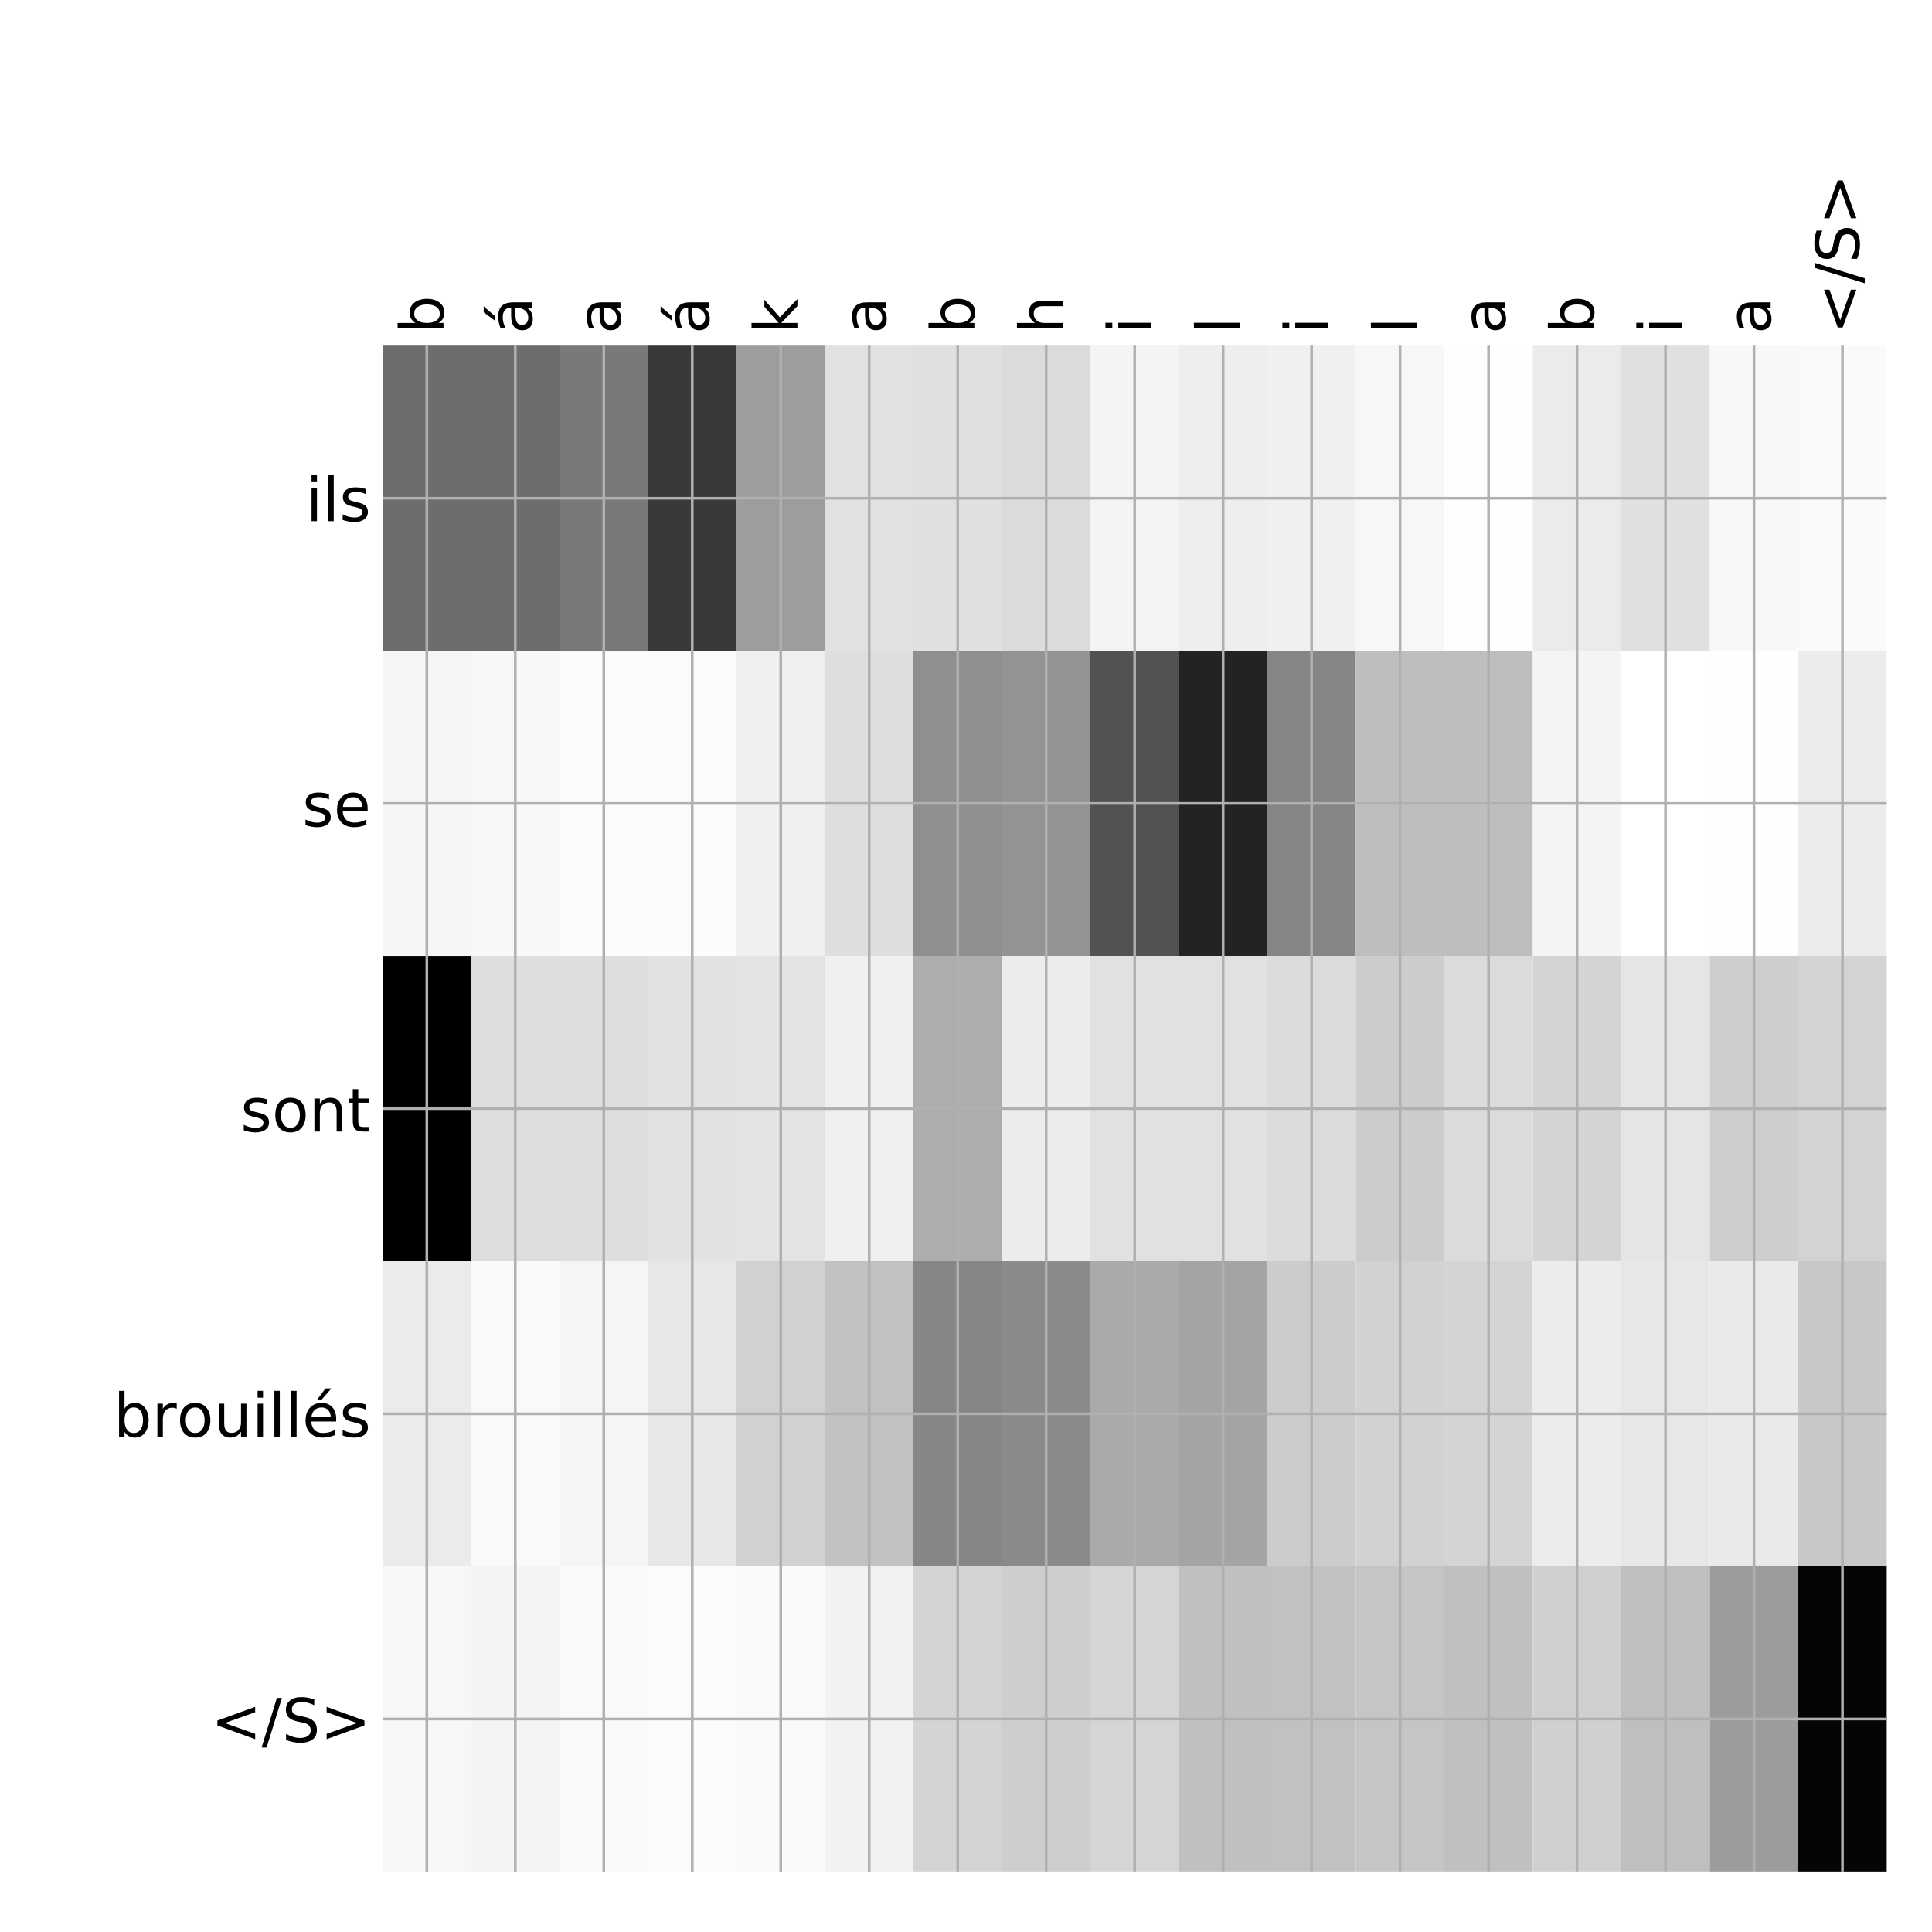<?xml version="1.0" encoding="utf-8" standalone="no"?>
<!DOCTYPE svg PUBLIC "-//W3C//DTD SVG 1.1//EN"
  "http://www.w3.org/Graphics/SVG/1.1/DTD/svg11.dtd">
<!-- Created with matplotlib (http://matplotlib.org/) -->
<svg height="576pt" version="1.1" viewBox="0 0 576 576" width="576pt" xmlns="http://www.w3.org/2000/svg" xmlns:xlink="http://www.w3.org/1999/xlink">
 <defs>
  <style type="text/css">
*{stroke-linecap:butt;stroke-linejoin:round;}
  </style>
 </defs>
 <g id="figure_1">
  <g id="patch_1">
   <path d="M 0 576 
L 576 576 
L 576 0 
L 0 0 
z
" style="fill:#ffffff;"/>
  </g>
  <g id="axes_1">
   <g id="PolyCollection_1">
    <path clip-path="url(#pb2db5f126e)" d="M 114.062 103.033 
L 114.062 194.027 
L 140.441 194.027 
L 140.441 103.033 
L 114.062 103.033 
z
" style="fill:#6d6d6d;"/>
    <path clip-path="url(#pb2db5f126e)" d="M 140.441 103.033 
L 140.441 194.027 
L 166.82 194.027 
L 166.82 103.033 
L 140.441 103.033 
z
" style="fill:#6d6d6d;"/>
    <path clip-path="url(#pb2db5f126e)" d="M 166.82 103.033 
L 166.82 194.027 
L 193.199 194.027 
L 193.199 103.033 
L 166.82 103.033 
z
" style="fill:#797979;"/>
    <path clip-path="url(#pb2db5f126e)" d="M 193.199 103.033 
L 193.199 194.027 
L 219.577 194.027 
L 219.577 103.033 
L 193.199 103.033 
z
" style="fill:#393939;"/>
    <path clip-path="url(#pb2db5f126e)" d="M 219.577 103.033 
L 219.577 194.027 
L 245.956 194.027 
L 245.956 103.033 
L 219.577 103.033 
z
" style="fill:#9d9d9d;"/>
    <path clip-path="url(#pb2db5f126e)" d="M 245.956 103.033 
L 245.956 194.027 
L 272.335 194.027 
L 272.335 103.033 
L 245.956 103.033 
z
" style="fill:#e1e1e1;"/>
    <path clip-path="url(#pb2db5f126e)" d="M 272.335 103.033 
L 272.335 194.027 
L 298.713 194.027 
L 298.713 103.033 
L 272.335 103.033 
z
" style="fill:#e0e0e0;"/>
    <path clip-path="url(#pb2db5f126e)" d="M 298.713 103.033 
L 298.713 194.027 
L 325.092 194.027 
L 325.092 103.033 
L 298.713 103.033 
z
" style="fill:#dbdbdb;"/>
    <path clip-path="url(#pb2db5f126e)" d="M 325.092 103.033 
L 325.092 194.027 
L 351.471 194.027 
L 351.471 103.033 
L 325.092 103.033 
z
" style="fill:#f4f4f4;"/>
    <path clip-path="url(#pb2db5f126e)" d="M 351.471 103.033 
L 351.471 194.027 
L 377.849 194.027 
L 377.849 103.033 
L 351.471 103.033 
z
" style="fill:#eeeeee;"/>
    <path clip-path="url(#pb2db5f126e)" d="M 377.849 103.033 
L 377.849 194.027 
L 404.228 194.027 
L 404.228 103.033 
L 377.849 103.033 
z
" style="fill:#f0f0f0;"/>
    <path clip-path="url(#pb2db5f126e)" d="M 404.228 103.033 
L 404.228 194.027 
L 430.607 194.027 
L 430.607 103.033 
L 404.228 103.033 
z
" style="fill:#f7f7f7;"/>
    <path clip-path="url(#pb2db5f126e)" d="M 430.607 103.033 
L 430.607 194.027 
L 456.985 194.027 
L 456.985 103.033 
L 430.607 103.033 
z
" style="fill:#fefefe;"/>
    <path clip-path="url(#pb2db5f126e)" d="M 456.985 103.033 
L 456.985 194.027 
L 483.364 194.027 
L 483.364 103.033 
L 456.985 103.033 
z
" style="fill:#ebebeb;"/>
    <path clip-path="url(#pb2db5f126e)" d="M 483.364 103.033 
L 483.364 194.027 
L 509.743 194.027 
L 509.743 103.033 
L 483.364 103.033 
z
" style="fill:#e0e0e0;"/>
    <path clip-path="url(#pb2db5f126e)" d="M 509.743 103.033 
L 509.743 194.027 
L 536.121 194.027 
L 536.121 103.033 
L 509.743 103.033 
z
" style="fill:#f8f8f8;"/>
    <path clip-path="url(#pb2db5f126e)" d="M 536.121 103.033 
L 536.121 194.027 
L 562.5 194.027 
L 562.5 103.033 
L 536.121 103.033 
z
" style="fill:#fafafa;"/>
    <path clip-path="url(#pb2db5f126e)" d="M 114.062 194.027 
L 114.062 285.02 
L 140.441 285.02 
L 140.441 194.027 
L 114.062 194.027 
z
" style="fill:#f6f6f6;"/>
    <path clip-path="url(#pb2db5f126e)" d="M 140.441 194.027 
L 140.441 285.02 
L 166.82 285.02 
L 166.82 194.027 
L 140.441 194.027 
z
" style="fill:#f8f8f8;"/>
    <path clip-path="url(#pb2db5f126e)" d="M 166.82 194.027 
L 166.82 285.02 
L 193.199 285.02 
L 193.199 194.027 
L 166.82 194.027 
z
" style="fill:#fcfcfc;"/>
    <path clip-path="url(#pb2db5f126e)" d="M 193.199 194.027 
L 193.199 285.02 
L 219.577 285.02 
L 219.577 194.027 
L 193.199 194.027 
z
" style="fill:#fcfcfc;"/>
    <path clip-path="url(#pb2db5f126e)" d="M 219.577 194.027 
L 219.577 285.02 
L 245.956 285.02 
L 245.956 194.027 
L 219.577 194.027 
z
" style="fill:#f0f0f0;"/>
    <path clip-path="url(#pb2db5f126e)" d="M 245.956 194.027 
L 245.956 285.02 
L 272.335 285.02 
L 272.335 194.027 
L 245.956 194.027 
z
" style="fill:#dedede;"/>
    <path clip-path="url(#pb2db5f126e)" d="M 272.335 194.027 
L 272.335 285.02 
L 298.713 285.02 
L 298.713 194.027 
L 272.335 194.027 
z
" style="fill:#8f8f8f;"/>
    <path clip-path="url(#pb2db5f126e)" d="M 298.713 194.027 
L 298.713 285.02 
L 325.092 285.02 
L 325.092 194.027 
L 298.713 194.027 
z
" style="fill:#949494;"/>
    <path clip-path="url(#pb2db5f126e)" d="M 325.092 194.027 
L 325.092 285.02 
L 351.471 285.02 
L 351.471 194.027 
L 325.092 194.027 
z
" style="fill:#525252;"/>
    <path clip-path="url(#pb2db5f126e)" d="M 351.471 194.027 
L 351.471 285.02 
L 377.849 285.02 
L 377.849 194.027 
L 351.471 194.027 
z
" style="fill:#232323;"/>
    <path clip-path="url(#pb2db5f126e)" d="M 377.849 194.027 
L 377.849 285.02 
L 404.228 285.02 
L 404.228 194.027 
L 377.849 194.027 
z
" style="fill:#858585;"/>
    <path clip-path="url(#pb2db5f126e)" d="M 404.228 194.027 
L 404.228 285.02 
L 430.607 285.02 
L 430.607 194.027 
L 404.228 194.027 
z
" style="fill:#bebebe;"/>
    <path clip-path="url(#pb2db5f126e)" d="M 430.607 194.027 
L 430.607 285.02 
L 456.985 285.02 
L 456.985 194.027 
L 430.607 194.027 
z
" style="fill:#bebebe;"/>
    <path clip-path="url(#pb2db5f126e)" d="M 456.985 194.027 
L 456.985 285.02 
L 483.364 285.02 
L 483.364 194.027 
L 456.985 194.027 
z
" style="fill:#f4f4f4;"/>
    <path clip-path="url(#pb2db5f126e)" d="M 483.364 194.027 
L 483.364 285.02 
L 509.743 285.02 
L 509.743 194.027 
L 483.364 194.027 
z
" style="fill:#ffffff;"/>
    <path clip-path="url(#pb2db5f126e)" d="M 509.743 194.027 
L 509.743 285.02 
L 536.121 285.02 
L 536.121 194.027 
L 509.743 194.027 
z
" style="fill:#fefefe;"/>
    <path clip-path="url(#pb2db5f126e)" d="M 536.121 194.027 
L 536.121 285.02 
L 562.5 285.02 
L 562.5 194.027 
L 536.121 194.027 
z
" style="fill:#ececec;"/>
    <path clip-path="url(#pb2db5f126e)" d="M 114.062 285.02 
L 114.062 376.013 
L 140.441 376.013 
L 140.441 285.02 
L 114.062 285.02 
z
"/>
    <path clip-path="url(#pb2db5f126e)" d="M 140.441 285.02 
L 140.441 376.013 
L 166.82 376.013 
L 166.82 285.02 
L 140.441 285.02 
z
" style="fill:#dedede;"/>
    <path clip-path="url(#pb2db5f126e)" d="M 166.82 285.02 
L 166.82 376.013 
L 193.199 376.013 
L 193.199 285.02 
L 166.82 285.02 
z
" style="fill:#dedede;"/>
    <path clip-path="url(#pb2db5f126e)" d="M 193.199 285.02 
L 193.199 376.013 
L 219.577 376.013 
L 219.577 285.02 
L 193.199 285.02 
z
" style="fill:#e2e2e2;"/>
    <path clip-path="url(#pb2db5f126e)" d="M 219.577 285.02 
L 219.577 376.013 
L 245.956 376.013 
L 245.956 285.02 
L 219.577 285.02 
z
" style="fill:#e4e4e4;"/>
    <path clip-path="url(#pb2db5f126e)" d="M 245.956 285.02 
L 245.956 376.013 
L 272.335 376.013 
L 272.335 285.02 
L 245.956 285.02 
z
" style="fill:#f0f0f0;"/>
    <path clip-path="url(#pb2db5f126e)" d="M 272.335 285.02 
L 272.335 376.013 
L 298.713 376.013 
L 298.713 285.02 
L 272.335 285.02 
z
" style="fill:#adadad;"/>
    <path clip-path="url(#pb2db5f126e)" d="M 298.713 285.02 
L 298.713 376.013 
L 325.092 376.013 
L 325.092 285.02 
L 298.713 285.02 
z
" style="fill:#ececec;"/>
    <path clip-path="url(#pb2db5f126e)" d="M 325.092 285.02 
L 325.092 376.013 
L 351.471 376.013 
L 351.471 285.02 
L 325.092 285.02 
z
" style="fill:#e1e1e1;"/>
    <path clip-path="url(#pb2db5f126e)" d="M 351.471 285.02 
L 351.471 376.013 
L 377.849 376.013 
L 377.849 285.02 
L 351.471 285.02 
z
" style="fill:#e1e1e1;"/>
    <path clip-path="url(#pb2db5f126e)" d="M 377.849 285.02 
L 377.849 376.013 
L 404.228 376.013 
L 404.228 285.02 
L 377.849 285.02 
z
" style="fill:#dcdcdc;"/>
    <path clip-path="url(#pb2db5f126e)" d="M 404.228 285.02 
L 404.228 376.013 
L 430.607 376.013 
L 430.607 285.02 
L 404.228 285.02 
z
" style="fill:#cccccc;"/>
    <path clip-path="url(#pb2db5f126e)" d="M 430.607 285.02 
L 430.607 376.013 
L 456.985 376.013 
L 456.985 285.02 
L 430.607 285.02 
z
" style="fill:#dbdbdb;"/>
    <path clip-path="url(#pb2db5f126e)" d="M 456.985 285.02 
L 456.985 376.013 
L 483.364 376.013 
L 483.364 285.02 
L 456.985 285.02 
z
" style="fill:#d4d4d4;"/>
    <path clip-path="url(#pb2db5f126e)" d="M 483.364 285.02 
L 483.364 376.013 
L 509.743 376.013 
L 509.743 285.02 
L 483.364 285.02 
z
" style="fill:#e5e5e5;"/>
    <path clip-path="url(#pb2db5f126e)" d="M 509.743 285.02 
L 509.743 376.013 
L 536.121 376.013 
L 536.121 285.02 
L 509.743 285.02 
z
" style="fill:#cecece;"/>
    <path clip-path="url(#pb2db5f126e)" d="M 536.121 285.02 
L 536.121 376.013 
L 562.5 376.013 
L 562.5 285.02 
L 536.121 285.02 
z
" style="fill:#d3d3d3;"/>
    <path clip-path="url(#pb2db5f126e)" d="M 114.062 376.013 
L 114.062 467.007 
L 140.441 467.007 
L 140.441 376.013 
L 114.062 376.013 
z
" style="fill:#ebebeb;"/>
    <path clip-path="url(#pb2db5f126e)" d="M 140.441 376.013 
L 140.441 467.007 
L 166.82 467.007 
L 166.82 376.013 
L 140.441 376.013 
z
" style="fill:#f9f9f9;"/>
    <path clip-path="url(#pb2db5f126e)" d="M 166.82 376.013 
L 166.82 467.007 
L 193.199 467.007 
L 193.199 376.013 
L 166.82 376.013 
z
" style="fill:#f5f5f5;"/>
    <path clip-path="url(#pb2db5f126e)" d="M 193.199 376.013 
L 193.199 467.007 
L 219.577 467.007 
L 219.577 376.013 
L 193.199 376.013 
z
" style="fill:#e7e7e7;"/>
    <path clip-path="url(#pb2db5f126e)" d="M 219.577 376.013 
L 219.577 467.007 
L 245.956 467.007 
L 245.956 376.013 
L 219.577 376.013 
z
" style="fill:#d1d1d1;"/>
    <path clip-path="url(#pb2db5f126e)" d="M 245.956 376.013 
L 245.956 467.007 
L 272.335 467.007 
L 272.335 376.013 
L 245.956 376.013 
z
" style="fill:#c1c1c1;"/>
    <path clip-path="url(#pb2db5f126e)" d="M 272.335 376.013 
L 272.335 467.007 
L 298.713 467.007 
L 298.713 376.013 
L 272.335 376.013 
z
" style="fill:#868686;"/>
    <path clip-path="url(#pb2db5f126e)" d="M 298.713 376.013 
L 298.713 467.007 
L 325.092 467.007 
L 325.092 376.013 
L 298.713 376.013 
z
" style="fill:#8a8a8a;"/>
    <path clip-path="url(#pb2db5f126e)" d="M 325.092 376.013 
L 325.092 467.007 
L 351.471 467.007 
L 351.471 376.013 
L 325.092 376.013 
z
" style="fill:#aaaaaa;"/>
    <path clip-path="url(#pb2db5f126e)" d="M 351.471 376.013 
L 351.471 467.007 
L 377.849 467.007 
L 377.849 376.013 
L 351.471 376.013 
z
" style="fill:#a4a4a4;"/>
    <path clip-path="url(#pb2db5f126e)" d="M 377.849 376.013 
L 377.849 467.007 
L 404.228 467.007 
L 404.228 376.013 
L 377.849 376.013 
z
" style="fill:#cccccc;"/>
    <path clip-path="url(#pb2db5f126e)" d="M 404.228 376.013 
L 404.228 467.007 
L 430.607 467.007 
L 430.607 376.013 
L 404.228 376.013 
z
" style="fill:#d2d2d2;"/>
    <path clip-path="url(#pb2db5f126e)" d="M 430.607 376.013 
L 430.607 467.007 
L 456.985 467.007 
L 456.985 376.013 
L 430.607 376.013 
z
" style="fill:#d4d4d4;"/>
    <path clip-path="url(#pb2db5f126e)" d="M 456.985 376.013 
L 456.985 467.007 
L 483.364 467.007 
L 483.364 376.013 
L 456.985 376.013 
z
" style="fill:#ececec;"/>
    <path clip-path="url(#pb2db5f126e)" d="M 483.364 376.013 
L 483.364 467.007 
L 509.743 467.007 
L 509.743 376.013 
L 483.364 376.013 
z
" style="fill:#e7e7e7;"/>
    <path clip-path="url(#pb2db5f126e)" d="M 509.743 376.013 
L 509.743 467.007 
L 536.121 467.007 
L 536.121 376.013 
L 509.743 376.013 
z
" style="fill:#eaeaea;"/>
    <path clip-path="url(#pb2db5f126e)" d="M 536.121 376.013 
L 536.121 467.007 
L 562.5 467.007 
L 562.5 376.013 
L 536.121 376.013 
z
" style="fill:#c8c8c8;"/>
    <path clip-path="url(#pb2db5f126e)" d="M 114.062 467.007 
L 114.062 558 
L 140.441 558 
L 140.441 467.007 
L 114.062 467.007 
z
" style="fill:#f7f7f7;"/>
    <path clip-path="url(#pb2db5f126e)" d="M 140.441 467.007 
L 140.441 558 
L 166.82 558 
L 166.82 467.007 
L 140.441 467.007 
z
" style="fill:#f4f4f4;"/>
    <path clip-path="url(#pb2db5f126e)" d="M 166.82 467.007 
L 166.82 558 
L 193.199 558 
L 193.199 467.007 
L 166.82 467.007 
z
" style="fill:#fafafa;"/>
    <path clip-path="url(#pb2db5f126e)" d="M 193.199 467.007 
L 193.199 558 
L 219.577 558 
L 219.577 467.007 
L 193.199 467.007 
z
" style="fill:#fbfbfb;"/>
    <path clip-path="url(#pb2db5f126e)" d="M 219.577 467.007 
L 219.577 558 
L 245.956 558 
L 245.956 467.007 
L 219.577 467.007 
z
" style="fill:#fafafa;"/>
    <path clip-path="url(#pb2db5f126e)" d="M 245.956 467.007 
L 245.956 558 
L 272.335 558 
L 272.335 467.007 
L 245.956 467.007 
z
" style="fill:#f2f2f2;"/>
    <path clip-path="url(#pb2db5f126e)" d="M 272.335 467.007 
L 272.335 558 
L 298.713 558 
L 298.713 467.007 
L 272.335 467.007 
z
" style="fill:#d4d4d4;"/>
    <path clip-path="url(#pb2db5f126e)" d="M 298.713 467.007 
L 298.713 558 
L 325.092 558 
L 325.092 467.007 
L 298.713 467.007 
z
" style="fill:#cecece;"/>
    <path clip-path="url(#pb2db5f126e)" d="M 325.092 467.007 
L 325.092 558 
L 351.471 558 
L 351.471 467.007 
L 325.092 467.007 
z
" style="fill:#d5d5d5;"/>
    <path clip-path="url(#pb2db5f126e)" d="M 351.471 467.007 
L 351.471 558 
L 377.849 558 
L 377.849 467.007 
L 351.471 467.007 
z
" style="fill:#c0c0c0;"/>
    <path clip-path="url(#pb2db5f126e)" d="M 377.849 467.007 
L 377.849 558 
L 404.228 558 
L 404.228 467.007 
L 377.849 467.007 
z
" style="fill:#c1c1c1;"/>
    <path clip-path="url(#pb2db5f126e)" d="M 404.228 467.007 
L 404.228 558 
L 430.607 558 
L 430.607 467.007 
L 404.228 467.007 
z
" style="fill:#c5c5c5;"/>
    <path clip-path="url(#pb2db5f126e)" d="M 430.607 467.007 
L 430.607 558 
L 456.985 558 
L 456.985 467.007 
L 430.607 467.007 
z
" style="fill:#c0c0c0;"/>
    <path clip-path="url(#pb2db5f126e)" d="M 456.985 467.007 
L 456.985 558 
L 483.364 558 
L 483.364 467.007 
L 456.985 467.007 
z
" style="fill:#d0d0d0;"/>
    <path clip-path="url(#pb2db5f126e)" d="M 483.364 467.007 
L 483.364 558 
L 509.743 558 
L 509.743 467.007 
L 483.364 467.007 
z
" style="fill:#bfbfbf;"/>
    <path clip-path="url(#pb2db5f126e)" d="M 509.743 467.007 
L 509.743 558 
L 536.121 558 
L 536.121 467.007 
L 509.743 467.007 
z
" style="fill:#9c9c9c;"/>
    <path clip-path="url(#pb2db5f126e)" d="M 536.121 467.007 
L 536.121 558 
L 562.5 558 
L 562.5 467.007 
L 536.121 467.007 
z
" style="fill:#050505;"/>
   </g>
   <g id="matplotlib.axis_1">
    <g id="xtick_1">
     <g id="line2d_1">
      <path clip-path="url(#pb2db5f126e)" d="M 127.252 558 
L 127.252 103.033 
" style="fill:none;stroke:#b0b0b0;stroke-linecap:square;stroke-width:0.8;"/>
     </g>
     <g id="line2d_2"/>
     <g id="text_1">
      <!-- b -->
      <defs>
       <path d="M 48.688 27.297 
Q 48.688 37.203 44.609 42.844 
Q 40.531 48.484 33.406 48.484 
Q 26.266 48.484 22.188 42.844 
Q 18.109 37.203 18.109 27.297 
Q 18.109 17.391 22.188 11.75 
Q 26.266 6.109 33.406 6.109 
Q 40.531 6.109 44.609 11.75 
Q 48.688 17.391 48.688 27.297 
z
M 18.109 46.391 
Q 20.953 51.266 25.266 53.625 
Q 29.594 56 35.594 56 
Q 45.562 56 51.781 48.094 
Q 58.016 40.188 58.016 27.297 
Q 58.016 14.406 51.781 6.484 
Q 45.562 -1.422 35.594 -1.422 
Q 29.594 -1.422 25.266 0.953 
Q 20.953 3.328 18.109 8.203 
L 18.109 0 
L 9.078 0 
L 9.078 75.984 
L 18.109 75.984 
z
" id="DejaVuSans-62"/>
      </defs>
      <g transform="translate(132.219 99.533)rotate(-90)scale(0.18 -0.18)">
       <use xlink:href="#DejaVuSans-62"/>
      </g>
     </g>
    </g>
    <g id="xtick_2">
     <g id="line2d_3">
      <path clip-path="url(#pb2db5f126e)" d="M 153.631 558 
L 153.631 103.033 
" style="fill:none;stroke:#b0b0b0;stroke-linecap:square;stroke-width:0.8;"/>
     </g>
     <g id="line2d_4"/>
     <g id="text_2">
      <!-- á -->
      <defs>
       <path d="M 34.281 27.484 
Q 23.391 27.484 19.188 25 
Q 14.984 22.516 14.984 16.5 
Q 14.984 11.719 18.141 8.906 
Q 21.297 6.109 26.703 6.109 
Q 34.188 6.109 38.703 11.406 
Q 43.219 16.703 43.219 25.484 
L 43.219 27.484 
z
M 52.203 31.203 
L 52.203 0 
L 43.219 0 
L 43.219 8.297 
Q 40.141 3.328 35.547 0.953 
Q 30.953 -1.422 24.312 -1.422 
Q 15.922 -1.422 10.953 3.297 
Q 6 8.016 6 15.922 
Q 6 25.141 12.172 29.828 
Q 18.359 34.516 30.609 34.516 
L 43.219 34.516 
L 43.219 35.406 
Q 43.219 41.609 39.141 45 
Q 35.062 48.391 27.688 48.391 
Q 23 48.391 18.547 47.266 
Q 14.109 46.141 10.016 43.891 
L 10.016 52.203 
Q 14.938 54.109 19.578 55.047 
Q 24.219 56 28.609 56 
Q 40.484 56 46.344 49.844 
Q 52.203 43.703 52.203 31.203 
z
M 35.781 79.984 
L 45.5 79.984 
L 29.594 61.625 
L 22.109 61.625 
z
" id="DejaVuSans-e1"/>
      </defs>
      <g transform="translate(158.597 99.533)rotate(-90)scale(0.18 -0.18)">
       <use xlink:href="#DejaVuSans-e1"/>
      </g>
     </g>
    </g>
    <g id="xtick_3">
     <g id="line2d_5">
      <path clip-path="url(#pb2db5f126e)" d="M 180.009 558 
L 180.009 103.033 
" style="fill:none;stroke:#b0b0b0;stroke-linecap:square;stroke-width:0.8;"/>
     </g>
     <g id="line2d_6"/>
     <g id="text_3">
      <!-- a -->
      <defs>
       <path d="M 34.281 27.484 
Q 23.391 27.484 19.188 25 
Q 14.984 22.516 14.984 16.5 
Q 14.984 11.719 18.141 8.906 
Q 21.297 6.109 26.703 6.109 
Q 34.188 6.109 38.703 11.406 
Q 43.219 16.703 43.219 25.484 
L 43.219 27.484 
z
M 52.203 31.203 
L 52.203 0 
L 43.219 0 
L 43.219 8.297 
Q 40.141 3.328 35.547 0.953 
Q 30.953 -1.422 24.312 -1.422 
Q 15.922 -1.422 10.953 3.297 
Q 6 8.016 6 15.922 
Q 6 25.141 12.172 29.828 
Q 18.359 34.516 30.609 34.516 
L 43.219 34.516 
L 43.219 35.406 
Q 43.219 41.609 39.141 45 
Q 35.062 48.391 27.688 48.391 
Q 23 48.391 18.547 47.266 
Q 14.109 46.141 10.016 43.891 
L 10.016 52.203 
Q 14.938 54.109 19.578 55.047 
Q 24.219 56 28.609 56 
Q 40.484 56 46.344 49.844 
Q 52.203 43.703 52.203 31.203 
z
" id="DejaVuSans-61"/>
      </defs>
      <g transform="translate(184.976 99.533)rotate(-90)scale(0.18 -0.18)">
       <use xlink:href="#DejaVuSans-61"/>
      </g>
     </g>
    </g>
    <g id="xtick_4">
     <g id="line2d_7">
      <path clip-path="url(#pb2db5f126e)" d="M 206.388 558 
L 206.388 103.033 
" style="fill:none;stroke:#b0b0b0;stroke-linecap:square;stroke-width:0.8;"/>
     </g>
     <g id="line2d_8"/>
     <g id="text_4">
      <!-- á -->
      <g transform="translate(211.355 99.533)rotate(-90)scale(0.18 -0.18)">
       <use xlink:href="#DejaVuSans-e1"/>
      </g>
     </g>
    </g>
    <g id="xtick_5">
     <g id="line2d_9">
      <path clip-path="url(#pb2db5f126e)" d="M 232.767 558 
L 232.767 103.033 
" style="fill:none;stroke:#b0b0b0;stroke-linecap:square;stroke-width:0.8;"/>
     </g>
     <g id="line2d_10"/>
     <g id="text_5">
      <!-- k -->
      <defs>
       <path d="M 9.078 75.984 
L 18.109 75.984 
L 18.109 31.109 
L 44.922 54.688 
L 56.391 54.688 
L 27.391 29.109 
L 57.625 0 
L 45.906 0 
L 18.109 26.703 
L 18.109 0 
L 9.078 0 
z
" id="DejaVuSans-6b"/>
      </defs>
      <g transform="translate(237.733 99.533)rotate(-90)scale(0.18 -0.18)">
       <use xlink:href="#DejaVuSans-6b"/>
      </g>
     </g>
    </g>
    <g id="xtick_6">
     <g id="line2d_11">
      <path clip-path="url(#pb2db5f126e)" d="M 259.145 558 
L 259.145 103.033 
" style="fill:none;stroke:#b0b0b0;stroke-linecap:square;stroke-width:0.8;"/>
     </g>
     <g id="line2d_12"/>
     <g id="text_6">
      <!-- a -->
      <g transform="translate(264.112 99.533)rotate(-90)scale(0.18 -0.18)">
       <use xlink:href="#DejaVuSans-61"/>
      </g>
     </g>
    </g>
    <g id="xtick_7">
     <g id="line2d_13">
      <path clip-path="url(#pb2db5f126e)" d="M 285.524 558 
L 285.524 103.033 
" style="fill:none;stroke:#b0b0b0;stroke-linecap:square;stroke-width:0.8;"/>
     </g>
     <g id="line2d_14"/>
     <g id="text_7">
      <!-- b -->
      <g transform="translate(290.491 99.533)rotate(-90)scale(0.18 -0.18)">
       <use xlink:href="#DejaVuSans-62"/>
      </g>
     </g>
    </g>
    <g id="xtick_8">
     <g id="line2d_15">
      <path clip-path="url(#pb2db5f126e)" d="M 311.903 558 
L 311.903 103.033 
" style="fill:none;stroke:#b0b0b0;stroke-linecap:square;stroke-width:0.8;"/>
     </g>
     <g id="line2d_16"/>
     <g id="text_8">
      <!-- h -->
      <defs>
       <path d="M 54.891 33.016 
L 54.891 0 
L 45.906 0 
L 45.906 32.719 
Q 45.906 40.484 42.875 44.328 
Q 39.844 48.188 33.797 48.188 
Q 26.516 48.188 22.312 43.547 
Q 18.109 38.922 18.109 30.906 
L 18.109 0 
L 9.078 0 
L 9.078 75.984 
L 18.109 75.984 
L 18.109 46.188 
Q 21.344 51.125 25.703 53.562 
Q 30.078 56 35.797 56 
Q 45.219 56 50.047 50.172 
Q 54.891 44.344 54.891 33.016 
z
" id="DejaVuSans-68"/>
      </defs>
      <g transform="translate(316.869 99.533)rotate(-90)scale(0.18 -0.18)">
       <use xlink:href="#DejaVuSans-68"/>
      </g>
     </g>
    </g>
    <g id="xtick_9">
     <g id="line2d_17">
      <path clip-path="url(#pb2db5f126e)" d="M 338.281 558 
L 338.281 103.033 
" style="fill:none;stroke:#b0b0b0;stroke-linecap:square;stroke-width:0.8;"/>
     </g>
     <g id="line2d_18"/>
     <g id="text_9">
      <!-- i -->
      <defs>
       <path d="M 9.422 54.688 
L 18.406 54.688 
L 18.406 0 
L 9.422 0 
z
M 9.422 75.984 
L 18.406 75.984 
L 18.406 64.594 
L 9.422 64.594 
z
" id="DejaVuSans-69"/>
      </defs>
      <g transform="translate(343.248 99.533)rotate(-90)scale(0.18 -0.18)">
       <use xlink:href="#DejaVuSans-69"/>
      </g>
     </g>
    </g>
    <g id="xtick_10">
     <g id="line2d_19">
      <path clip-path="url(#pb2db5f126e)" d="M 364.66 558 
L 364.66 103.033 
" style="fill:none;stroke:#b0b0b0;stroke-linecap:square;stroke-width:0.8;"/>
     </g>
     <g id="line2d_20"/>
     <g id="text_10">
      <!-- l -->
      <defs>
       <path d="M 9.422 75.984 
L 18.406 75.984 
L 18.406 0 
L 9.422 0 
z
" id="DejaVuSans-6c"/>
      </defs>
      <g transform="translate(369.627 99.533)rotate(-90)scale(0.18 -0.18)">
       <use xlink:href="#DejaVuSans-6c"/>
      </g>
     </g>
    </g>
    <g id="xtick_11">
     <g id="line2d_21">
      <path clip-path="url(#pb2db5f126e)" d="M 391.039 558 
L 391.039 103.033 
" style="fill:none;stroke:#b0b0b0;stroke-linecap:square;stroke-width:0.8;"/>
     </g>
     <g id="line2d_22"/>
     <g id="text_11">
      <!-- i -->
      <g transform="translate(396.005 99.533)rotate(-90)scale(0.18 -0.18)">
       <use xlink:href="#DejaVuSans-69"/>
      </g>
     </g>
    </g>
    <g id="xtick_12">
     <g id="line2d_23">
      <path clip-path="url(#pb2db5f126e)" d="M 417.417 558 
L 417.417 103.033 
" style="fill:none;stroke:#b0b0b0;stroke-linecap:square;stroke-width:0.8;"/>
     </g>
     <g id="line2d_24"/>
     <g id="text_12">
      <!-- l -->
      <g transform="translate(422.384 99.533)rotate(-90)scale(0.18 -0.18)">
       <use xlink:href="#DejaVuSans-6c"/>
      </g>
     </g>
    </g>
    <g id="xtick_13">
     <g id="line2d_25">
      <path clip-path="url(#pb2db5f126e)" d="M 443.796 558 
L 443.796 103.033 
" style="fill:none;stroke:#b0b0b0;stroke-linecap:square;stroke-width:0.8;"/>
     </g>
     <g id="line2d_26"/>
     <g id="text_13">
      <!-- a -->
      <g transform="translate(448.763 99.533)rotate(-90)scale(0.18 -0.18)">
       <use xlink:href="#DejaVuSans-61"/>
      </g>
     </g>
    </g>
    <g id="xtick_14">
     <g id="line2d_27">
      <path clip-path="url(#pb2db5f126e)" d="M 470.175 558 
L 470.175 103.033 
" style="fill:none;stroke:#b0b0b0;stroke-linecap:square;stroke-width:0.8;"/>
     </g>
     <g id="line2d_28"/>
     <g id="text_14">
      <!-- b -->
      <g transform="translate(475.142 99.533)rotate(-90)scale(0.18 -0.18)">
       <use xlink:href="#DejaVuSans-62"/>
      </g>
     </g>
    </g>
    <g id="xtick_15">
     <g id="line2d_29">
      <path clip-path="url(#pb2db5f126e)" d="M 496.553 558 
L 496.553 103.033 
" style="fill:none;stroke:#b0b0b0;stroke-linecap:square;stroke-width:0.8;"/>
     </g>
     <g id="line2d_30"/>
     <g id="text_15">
      <!-- i -->
      <g transform="translate(501.52 99.533)rotate(-90)scale(0.18 -0.18)">
       <use xlink:href="#DejaVuSans-69"/>
      </g>
     </g>
    </g>
    <g id="xtick_16">
     <g id="line2d_31">
      <path clip-path="url(#pb2db5f126e)" d="M 522.932 558 
L 522.932 103.033 
" style="fill:none;stroke:#b0b0b0;stroke-linecap:square;stroke-width:0.8;"/>
     </g>
     <g id="line2d_32"/>
     <g id="text_16">
      <!-- a -->
      <g transform="translate(527.899 99.533)rotate(-90)scale(0.18 -0.18)">
       <use xlink:href="#DejaVuSans-61"/>
      </g>
     </g>
    </g>
    <g id="xtick_17">
     <g id="line2d_33">
      <path clip-path="url(#pb2db5f126e)" d="M 549.311 558 
L 549.311 103.033 
" style="fill:none;stroke:#b0b0b0;stroke-linecap:square;stroke-width:0.8;"/>
     </g>
     <g id="line2d_34"/>
     <g id="text_17">
      <!-- &lt;/S&gt; -->
      <defs>
       <path d="M 73.188 49.219 
L 22.797 31.297 
L 73.188 13.484 
L 73.188 4.594 
L 10.594 27.297 
L 10.594 35.406 
L 73.188 58.109 
z
" id="DejaVuSans-3c"/>
       <path d="M 25.391 72.906 
L 33.688 72.906 
L 8.297 -9.281 
L 0 -9.281 
z
" id="DejaVuSans-2f"/>
       <path d="M 53.516 70.516 
L 53.516 60.891 
Q 47.906 63.578 42.922 64.891 
Q 37.938 66.219 33.297 66.219 
Q 25.25 66.219 20.875 63.094 
Q 16.5 59.969 16.5 54.203 
Q 16.5 49.359 19.406 46.891 
Q 22.312 44.438 30.422 42.922 
L 36.375 41.703 
Q 47.406 39.594 52.656 34.297 
Q 57.906 29 57.906 20.125 
Q 57.906 9.516 50.797 4.047 
Q 43.703 -1.422 29.984 -1.422 
Q 24.812 -1.422 18.969 -0.25 
Q 13.141 0.922 6.891 3.219 
L 6.891 13.375 
Q 12.891 10.016 18.656 8.297 
Q 24.422 6.594 29.984 6.594 
Q 38.422 6.594 43.016 9.906 
Q 47.609 13.234 47.609 19.391 
Q 47.609 24.75 44.312 27.781 
Q 41.016 30.812 33.5 32.328 
L 27.484 33.5 
Q 16.453 35.688 11.516 40.375 
Q 6.594 45.062 6.594 53.422 
Q 6.594 63.094 13.406 68.656 
Q 20.219 74.219 32.172 74.219 
Q 37.312 74.219 42.625 73.281 
Q 47.953 72.359 53.516 70.516 
z
" id="DejaVuSans-53"/>
       <path d="M 10.594 49.219 
L 10.594 58.109 
L 73.188 35.406 
L 73.188 27.297 
L 10.594 4.594 
L 10.594 13.484 
L 60.891 31.297 
z
" id="DejaVuSans-3e"/>
      </defs>
      <g transform="translate(554.278 99.533)rotate(-90)scale(0.18 -0.18)">
       <use xlink:href="#DejaVuSans-3c"/>
       <use x="83.789" xlink:href="#DejaVuSans-2f"/>
       <use x="117.48" xlink:href="#DejaVuSans-53"/>
       <use x="180.957" xlink:href="#DejaVuSans-3e"/>
      </g>
     </g>
    </g>
   </g>
   <g id="matplotlib.axis_2">
    <g id="ytick_1">
     <g id="line2d_35">
      <path clip-path="url(#pb2db5f126e)" d="M 114.062 148.53 
L 562.5 148.53 
" style="fill:none;stroke:#b0b0b0;stroke-linecap:square;stroke-width:0.8;"/>
     </g>
     <g id="line2d_36"/>
     <g id="text_18">
      <!-- ils -->
      <defs>
       <path d="M 44.281 53.078 
L 44.281 44.578 
Q 40.484 46.531 36.375 47.5 
Q 32.281 48.484 27.875 48.484 
Q 21.188 48.484 17.844 46.438 
Q 14.5 44.391 14.5 40.281 
Q 14.5 37.156 16.891 35.375 
Q 19.281 33.594 26.516 31.984 
L 29.594 31.297 
Q 39.156 29.25 43.188 25.516 
Q 47.219 21.781 47.219 15.094 
Q 47.219 7.469 41.188 3.016 
Q 35.156 -1.422 24.609 -1.422 
Q 20.219 -1.422 15.453 -0.562 
Q 10.688 0.297 5.422 2 
L 5.422 11.281 
Q 10.406 8.688 15.234 7.391 
Q 20.062 6.109 24.812 6.109 
Q 31.156 6.109 34.562 8.281 
Q 37.984 10.453 37.984 14.406 
Q 37.984 18.062 35.516 20.016 
Q 33.062 21.969 24.703 23.781 
L 21.578 24.516 
Q 13.234 26.266 9.516 29.906 
Q 5.812 33.547 5.812 39.891 
Q 5.812 47.609 11.281 51.797 
Q 16.75 56 26.812 56 
Q 31.781 56 36.172 55.266 
Q 40.578 54.547 44.281 53.078 
z
" id="DejaVuSans-73"/>
      </defs>
      <g transform="translate(91.184 155.369)scale(0.18 -0.18)">
       <use xlink:href="#DejaVuSans-69"/>
       <use x="27.783" xlink:href="#DejaVuSans-6c"/>
       <use x="55.566" xlink:href="#DejaVuSans-73"/>
      </g>
     </g>
    </g>
    <g id="ytick_2">
     <g id="line2d_37">
      <path clip-path="url(#pb2db5f126e)" d="M 114.062 239.523 
L 562.5 239.523 
" style="fill:none;stroke:#b0b0b0;stroke-linecap:square;stroke-width:0.8;"/>
     </g>
     <g id="line2d_38"/>
     <g id="text_19">
      <!-- se -->
      <defs>
       <path d="M 56.203 29.594 
L 56.203 25.203 
L 14.891 25.203 
Q 15.484 15.922 20.484 11.062 
Q 25.484 6.203 34.422 6.203 
Q 39.594 6.203 44.453 7.469 
Q 49.312 8.734 54.109 11.281 
L 54.109 2.781 
Q 49.266 0.734 44.188 -0.344 
Q 39.109 -1.422 33.891 -1.422 
Q 20.797 -1.422 13.156 6.188 
Q 5.516 13.812 5.516 26.812 
Q 5.516 40.234 12.766 48.109 
Q 20.016 56 32.328 56 
Q 43.359 56 49.781 48.891 
Q 56.203 41.797 56.203 29.594 
z
M 47.219 32.234 
Q 47.125 39.594 43.094 43.984 
Q 39.062 48.391 32.422 48.391 
Q 24.906 48.391 20.391 44.141 
Q 15.875 39.891 15.188 32.172 
z
" id="DejaVuSans-65"/>
      </defs>
      <g transform="translate(90.11 246.362)scale(0.18 -0.18)">
       <use xlink:href="#DejaVuSans-73"/>
       <use x="52.1" xlink:href="#DejaVuSans-65"/>
      </g>
     </g>
    </g>
    <g id="ytick_3">
     <g id="line2d_39">
      <path clip-path="url(#pb2db5f126e)" d="M 114.062 330.517 
L 562.5 330.517 
" style="fill:none;stroke:#b0b0b0;stroke-linecap:square;stroke-width:0.8;"/>
     </g>
     <g id="line2d_40"/>
     <g id="text_20">
      <!-- sont -->
      <defs>
       <path d="M 30.609 48.391 
Q 23.391 48.391 19.188 42.75 
Q 14.984 37.109 14.984 27.297 
Q 14.984 17.484 19.156 11.844 
Q 23.344 6.203 30.609 6.203 
Q 37.797 6.203 41.984 11.859 
Q 46.188 17.531 46.188 27.297 
Q 46.188 37.016 41.984 42.703 
Q 37.797 48.391 30.609 48.391 
z
M 30.609 56 
Q 42.328 56 49.016 48.375 
Q 55.719 40.766 55.719 27.297 
Q 55.719 13.875 49.016 6.219 
Q 42.328 -1.422 30.609 -1.422 
Q 18.844 -1.422 12.172 6.219 
Q 5.516 13.875 5.516 27.297 
Q 5.516 40.766 12.172 48.375 
Q 18.844 56 30.609 56 
z
" id="DejaVuSans-6f"/>
       <path d="M 54.891 33.016 
L 54.891 0 
L 45.906 0 
L 45.906 32.719 
Q 45.906 40.484 42.875 44.328 
Q 39.844 48.188 33.797 48.188 
Q 26.516 48.188 22.312 43.547 
Q 18.109 38.922 18.109 30.906 
L 18.109 0 
L 9.078 0 
L 9.078 54.688 
L 18.109 54.688 
L 18.109 46.188 
Q 21.344 51.125 25.703 53.562 
Q 30.078 56 35.797 56 
Q 45.219 56 50.047 50.172 
Q 54.891 44.344 54.891 33.016 
z
" id="DejaVuSans-6e"/>
       <path d="M 18.312 70.219 
L 18.312 54.688 
L 36.812 54.688 
L 36.812 47.703 
L 18.312 47.703 
L 18.312 18.016 
Q 18.312 11.328 20.141 9.422 
Q 21.969 7.516 27.594 7.516 
L 36.812 7.516 
L 36.812 0 
L 27.594 0 
Q 17.188 0 13.234 3.875 
Q 9.281 7.766 9.281 18.016 
L 9.281 47.703 
L 2.688 47.703 
L 2.688 54.688 
L 9.281 54.688 
L 9.281 70.219 
z
" id="DejaVuSans-74"/>
      </defs>
      <g transform="translate(71.708 337.355)scale(0.18 -0.18)">
       <use xlink:href="#DejaVuSans-73"/>
       <use x="52.1" xlink:href="#DejaVuSans-6f"/>
       <use x="113.281" xlink:href="#DejaVuSans-6e"/>
       <use x="176.66" xlink:href="#DejaVuSans-74"/>
      </g>
     </g>
    </g>
    <g id="ytick_4">
     <g id="line2d_41">
      <path clip-path="url(#pb2db5f126e)" d="M 114.062 421.51 
L 562.5 421.51 
" style="fill:none;stroke:#b0b0b0;stroke-linecap:square;stroke-width:0.8;"/>
     </g>
     <g id="line2d_42"/>
     <g id="text_21">
      <!-- brouillés -->
      <defs>
       <path d="M 41.109 46.297 
Q 39.594 47.172 37.812 47.578 
Q 36.031 48 33.891 48 
Q 26.266 48 22.188 43.047 
Q 18.109 38.094 18.109 28.812 
L 18.109 0 
L 9.078 0 
L 9.078 54.688 
L 18.109 54.688 
L 18.109 46.188 
Q 20.953 51.172 25.484 53.578 
Q 30.031 56 36.531 56 
Q 37.453 56 38.578 55.875 
Q 39.703 55.766 41.062 55.516 
z
" id="DejaVuSans-72"/>
       <path d="M 8.5 21.578 
L 8.5 54.688 
L 17.484 54.688 
L 17.484 21.922 
Q 17.484 14.156 20.5 10.266 
Q 23.531 6.391 29.594 6.391 
Q 36.859 6.391 41.078 11.031 
Q 45.312 15.672 45.312 23.688 
L 45.312 54.688 
L 54.297 54.688 
L 54.297 0 
L 45.312 0 
L 45.312 8.406 
Q 42.047 3.422 37.719 1 
Q 33.406 -1.422 27.688 -1.422 
Q 18.266 -1.422 13.375 4.438 
Q 8.5 10.297 8.5 21.578 
z
M 31.109 56 
z
" id="DejaVuSans-75"/>
       <path d="M 56.203 29.594 
L 56.203 25.203 
L 14.891 25.203 
Q 15.484 15.922 20.484 11.062 
Q 25.484 6.203 34.422 6.203 
Q 39.594 6.203 44.453 7.469 
Q 49.312 8.734 54.109 11.281 
L 54.109 2.781 
Q 49.266 0.734 44.188 -0.344 
Q 39.109 -1.422 33.891 -1.422 
Q 20.797 -1.422 13.156 6.188 
Q 5.516 13.812 5.516 26.812 
Q 5.516 40.234 12.766 48.109 
Q 20.016 56 32.328 56 
Q 43.359 56 49.781 48.891 
Q 56.203 41.797 56.203 29.594 
z
M 47.219 32.234 
Q 47.125 39.594 43.094 43.984 
Q 39.062 48.391 32.422 48.391 
Q 24.906 48.391 20.391 44.141 
Q 15.875 39.891 15.188 32.172 
z
M 38.531 79.984 
L 48.25 79.984 
L 32.344 61.625 
L 24.859 61.625 
z
" id="DejaVuSans-e9"/>
      </defs>
      <g transform="translate(33.866 428.349)scale(0.18 -0.18)">
       <use xlink:href="#DejaVuSans-62"/>
       <use x="63.477" xlink:href="#DejaVuSans-72"/>
       <use x="104.559" xlink:href="#DejaVuSans-6f"/>
       <use x="165.74" xlink:href="#DejaVuSans-75"/>
       <use x="229.119" xlink:href="#DejaVuSans-69"/>
       <use x="256.902" xlink:href="#DejaVuSans-6c"/>
       <use x="284.686" xlink:href="#DejaVuSans-6c"/>
       <use x="312.469" xlink:href="#DejaVuSans-e9"/>
       <use x="373.992" xlink:href="#DejaVuSans-73"/>
      </g>
     </g>
    </g>
    <g id="ytick_5">
     <g id="line2d_43">
      <path clip-path="url(#pb2db5f126e)" d="M 114.062 512.503 
L 562.5 512.503 
" style="fill:none;stroke:#b0b0b0;stroke-linecap:square;stroke-width:0.8;"/>
     </g>
     <g id="line2d_44"/>
     <g id="text_22">
      <!-- &lt;/S&gt; -->
      <g transform="translate(62.905 519.342)scale(0.18 -0.18)">
       <use xlink:href="#DejaVuSans-3c"/>
       <use x="83.789" xlink:href="#DejaVuSans-2f"/>
       <use x="117.48" xlink:href="#DejaVuSans-53"/>
       <use x="180.957" xlink:href="#DejaVuSans-3e"/>
      </g>
     </g>
    </g>
   </g>
  </g>
 </g>
 <defs>
  <clipPath id="pb2db5f126e">
   <rect height="454.967" width="448.438" x="114.062" y="103.033"/>
  </clipPath>
 </defs>
</svg>
